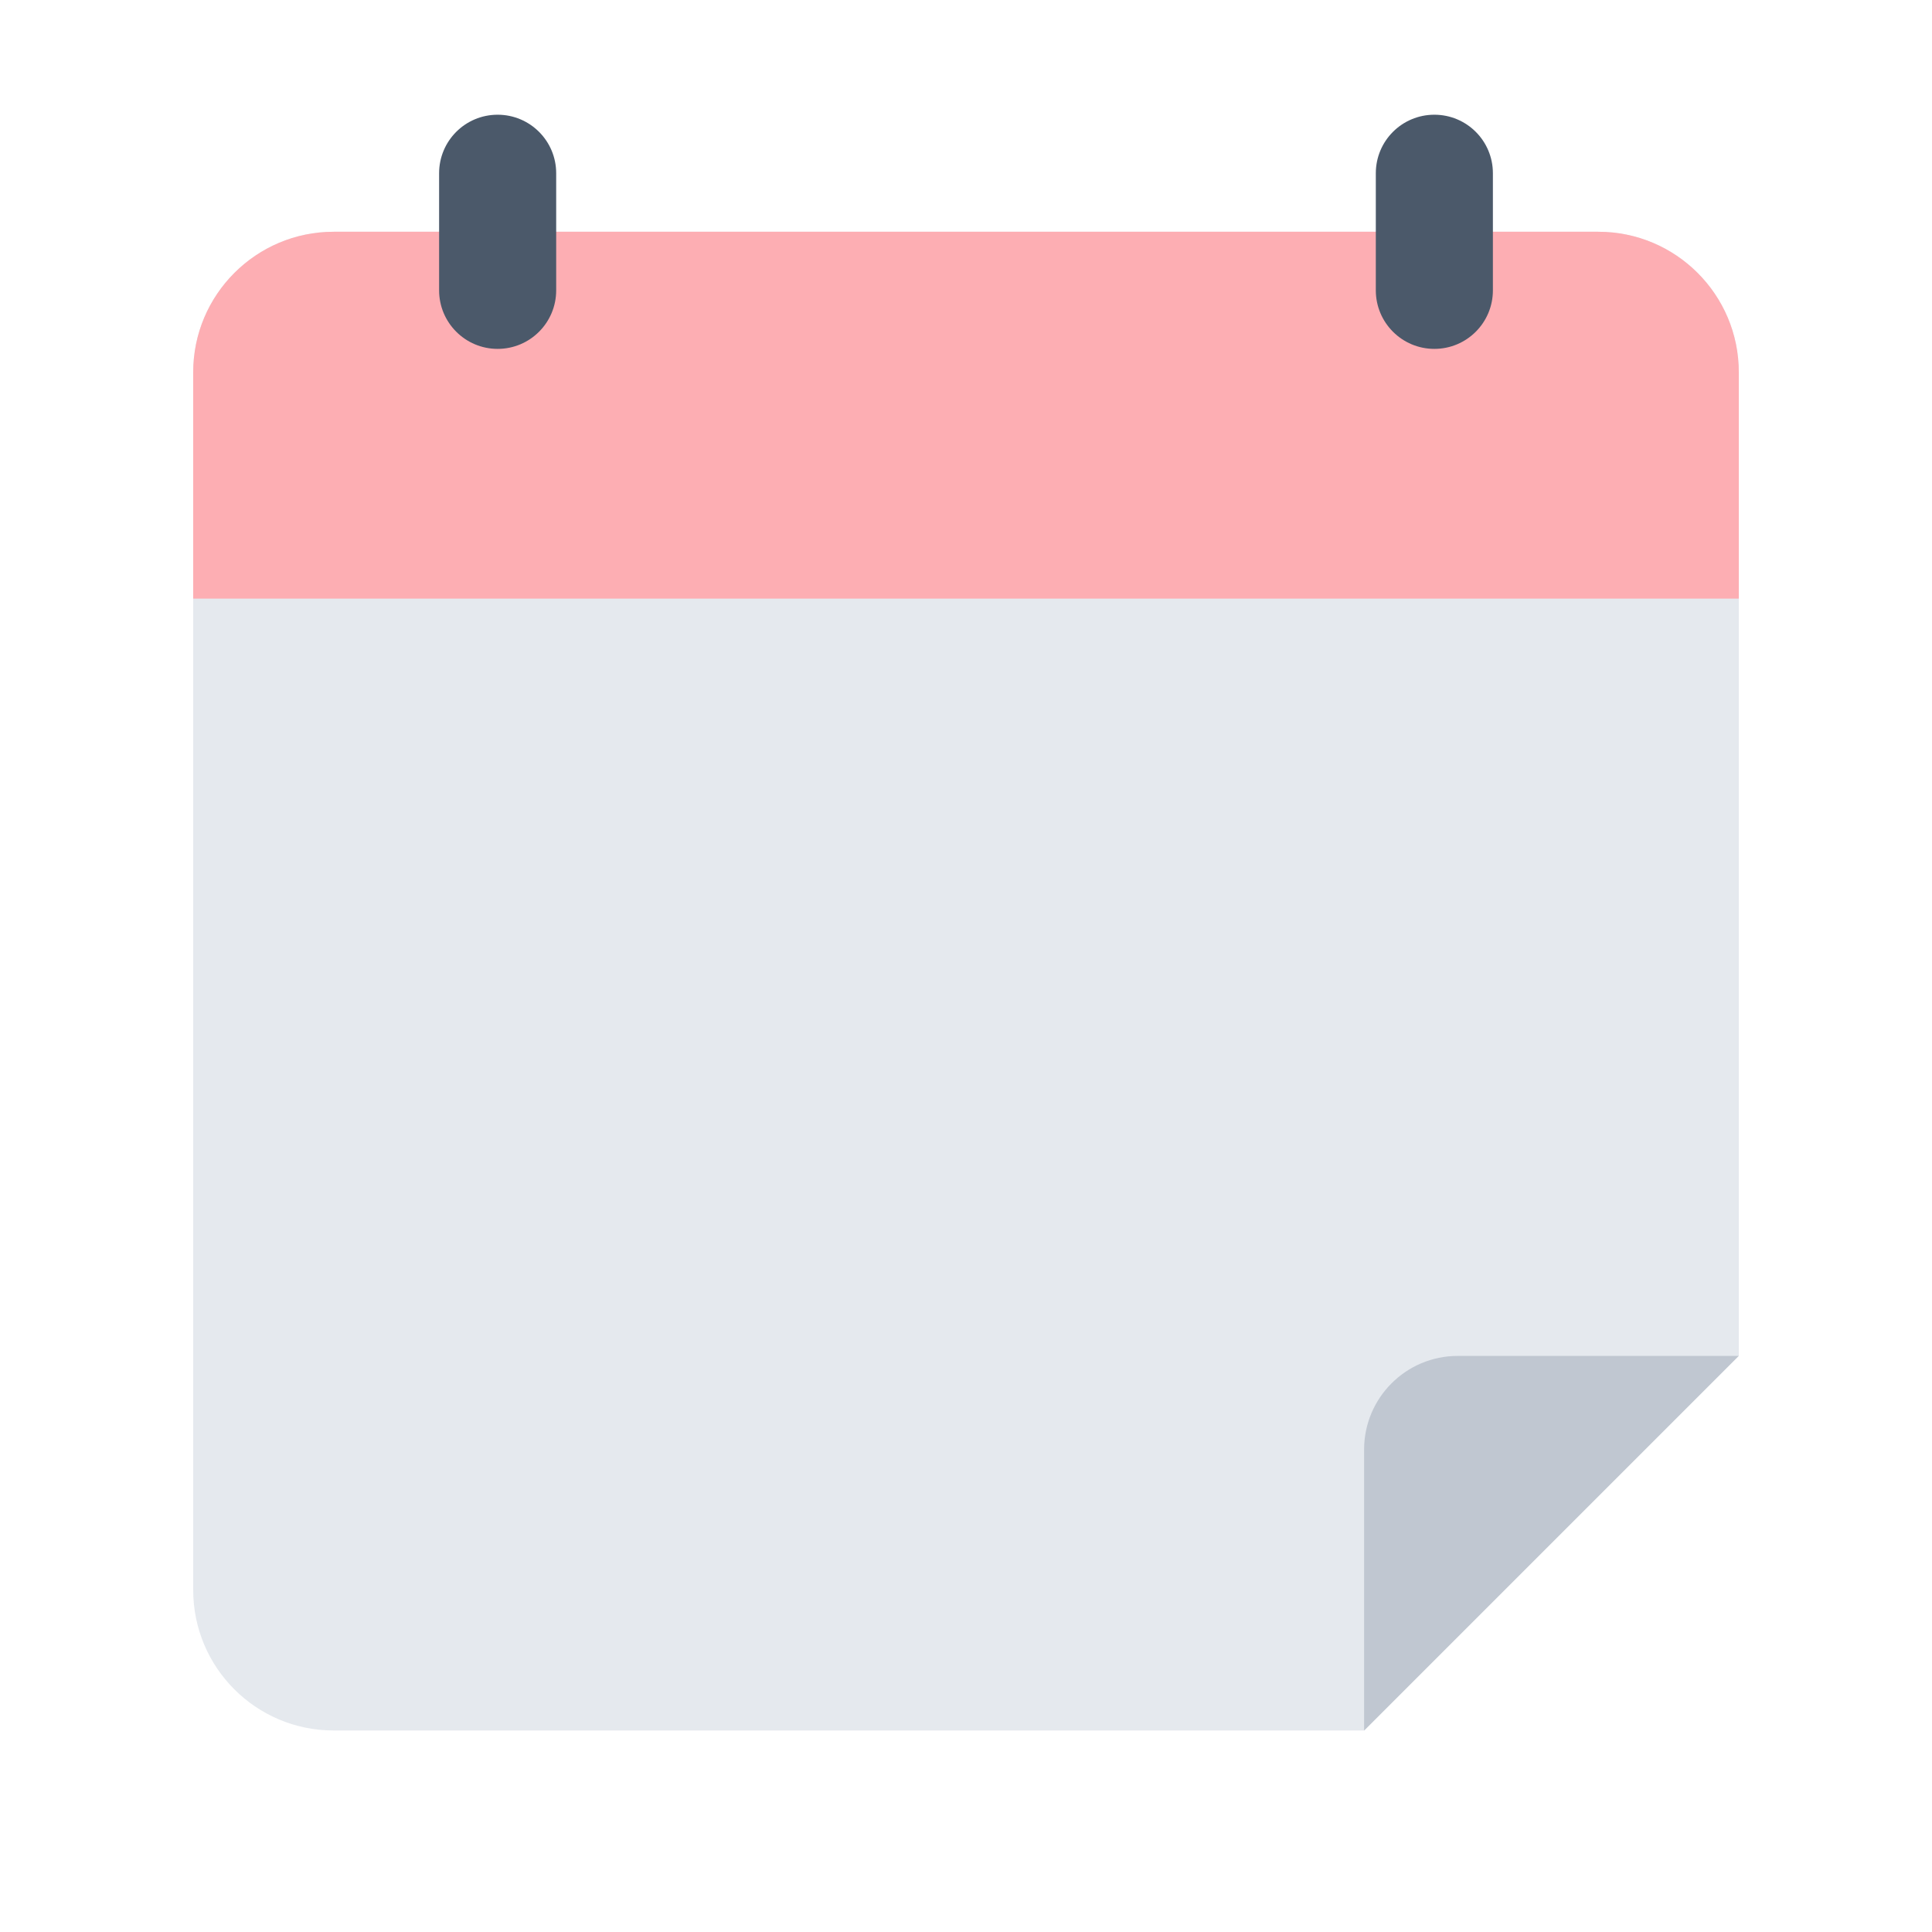 <svg width="50" height="50" viewBox="0 0 50 50" fill="none" xmlns="http://www.w3.org/2000/svg">
<g clip-path="url(#clip0_2087_4792)">
<path d="M41.364 5.998H8.636C6.628 5.998 5 7.626 5 9.634V41.149C5 43.158 6.628 44.785 8.636 44.785H35.303L45 35.088V9.634C45 7.626 43.373 5.998 41.364 5.998Z" fill="#E5E9EE"/>
<path d="M8.636 5.998H41.364C43.371 5.998 45 7.628 45 9.634V15.492H5V9.634C5 7.627 6.63 5.998 8.636 5.998Z" fill="#FDAEB3"/>
<path d="M12.879 9.029C12.043 9.029 11.364 8.351 11.364 7.514V4.484C11.364 3.646 12.041 2.969 12.879 2.969C13.716 2.969 14.394 3.646 14.394 4.484V7.514C14.394 8.351 13.716 9.029 12.879 9.029Z" fill="#4B596A"/>
<path d="M37.121 9.029C36.285 9.029 35.606 8.351 35.606 7.514V4.484C35.606 3.646 36.284 2.969 37.121 2.969C37.959 2.969 38.636 3.646 38.636 4.484V7.514C38.636 8.351 37.959 9.029 37.121 9.029Z" fill="#4B596A"/>
<path fill-rule="evenodd" clip-rule="evenodd" d="M37.727 35.09H45L35.303 44.787V37.515C35.303 36.176 36.388 35.091 37.726 35.091L37.727 35.09Z" fill="#C0C7D1"/>
</g>
<defs>
<clipPath id="clip0_2087_4792">
<rect width="50" height="50" fill="white"/>
</clipPath>
</defs>
</svg>
